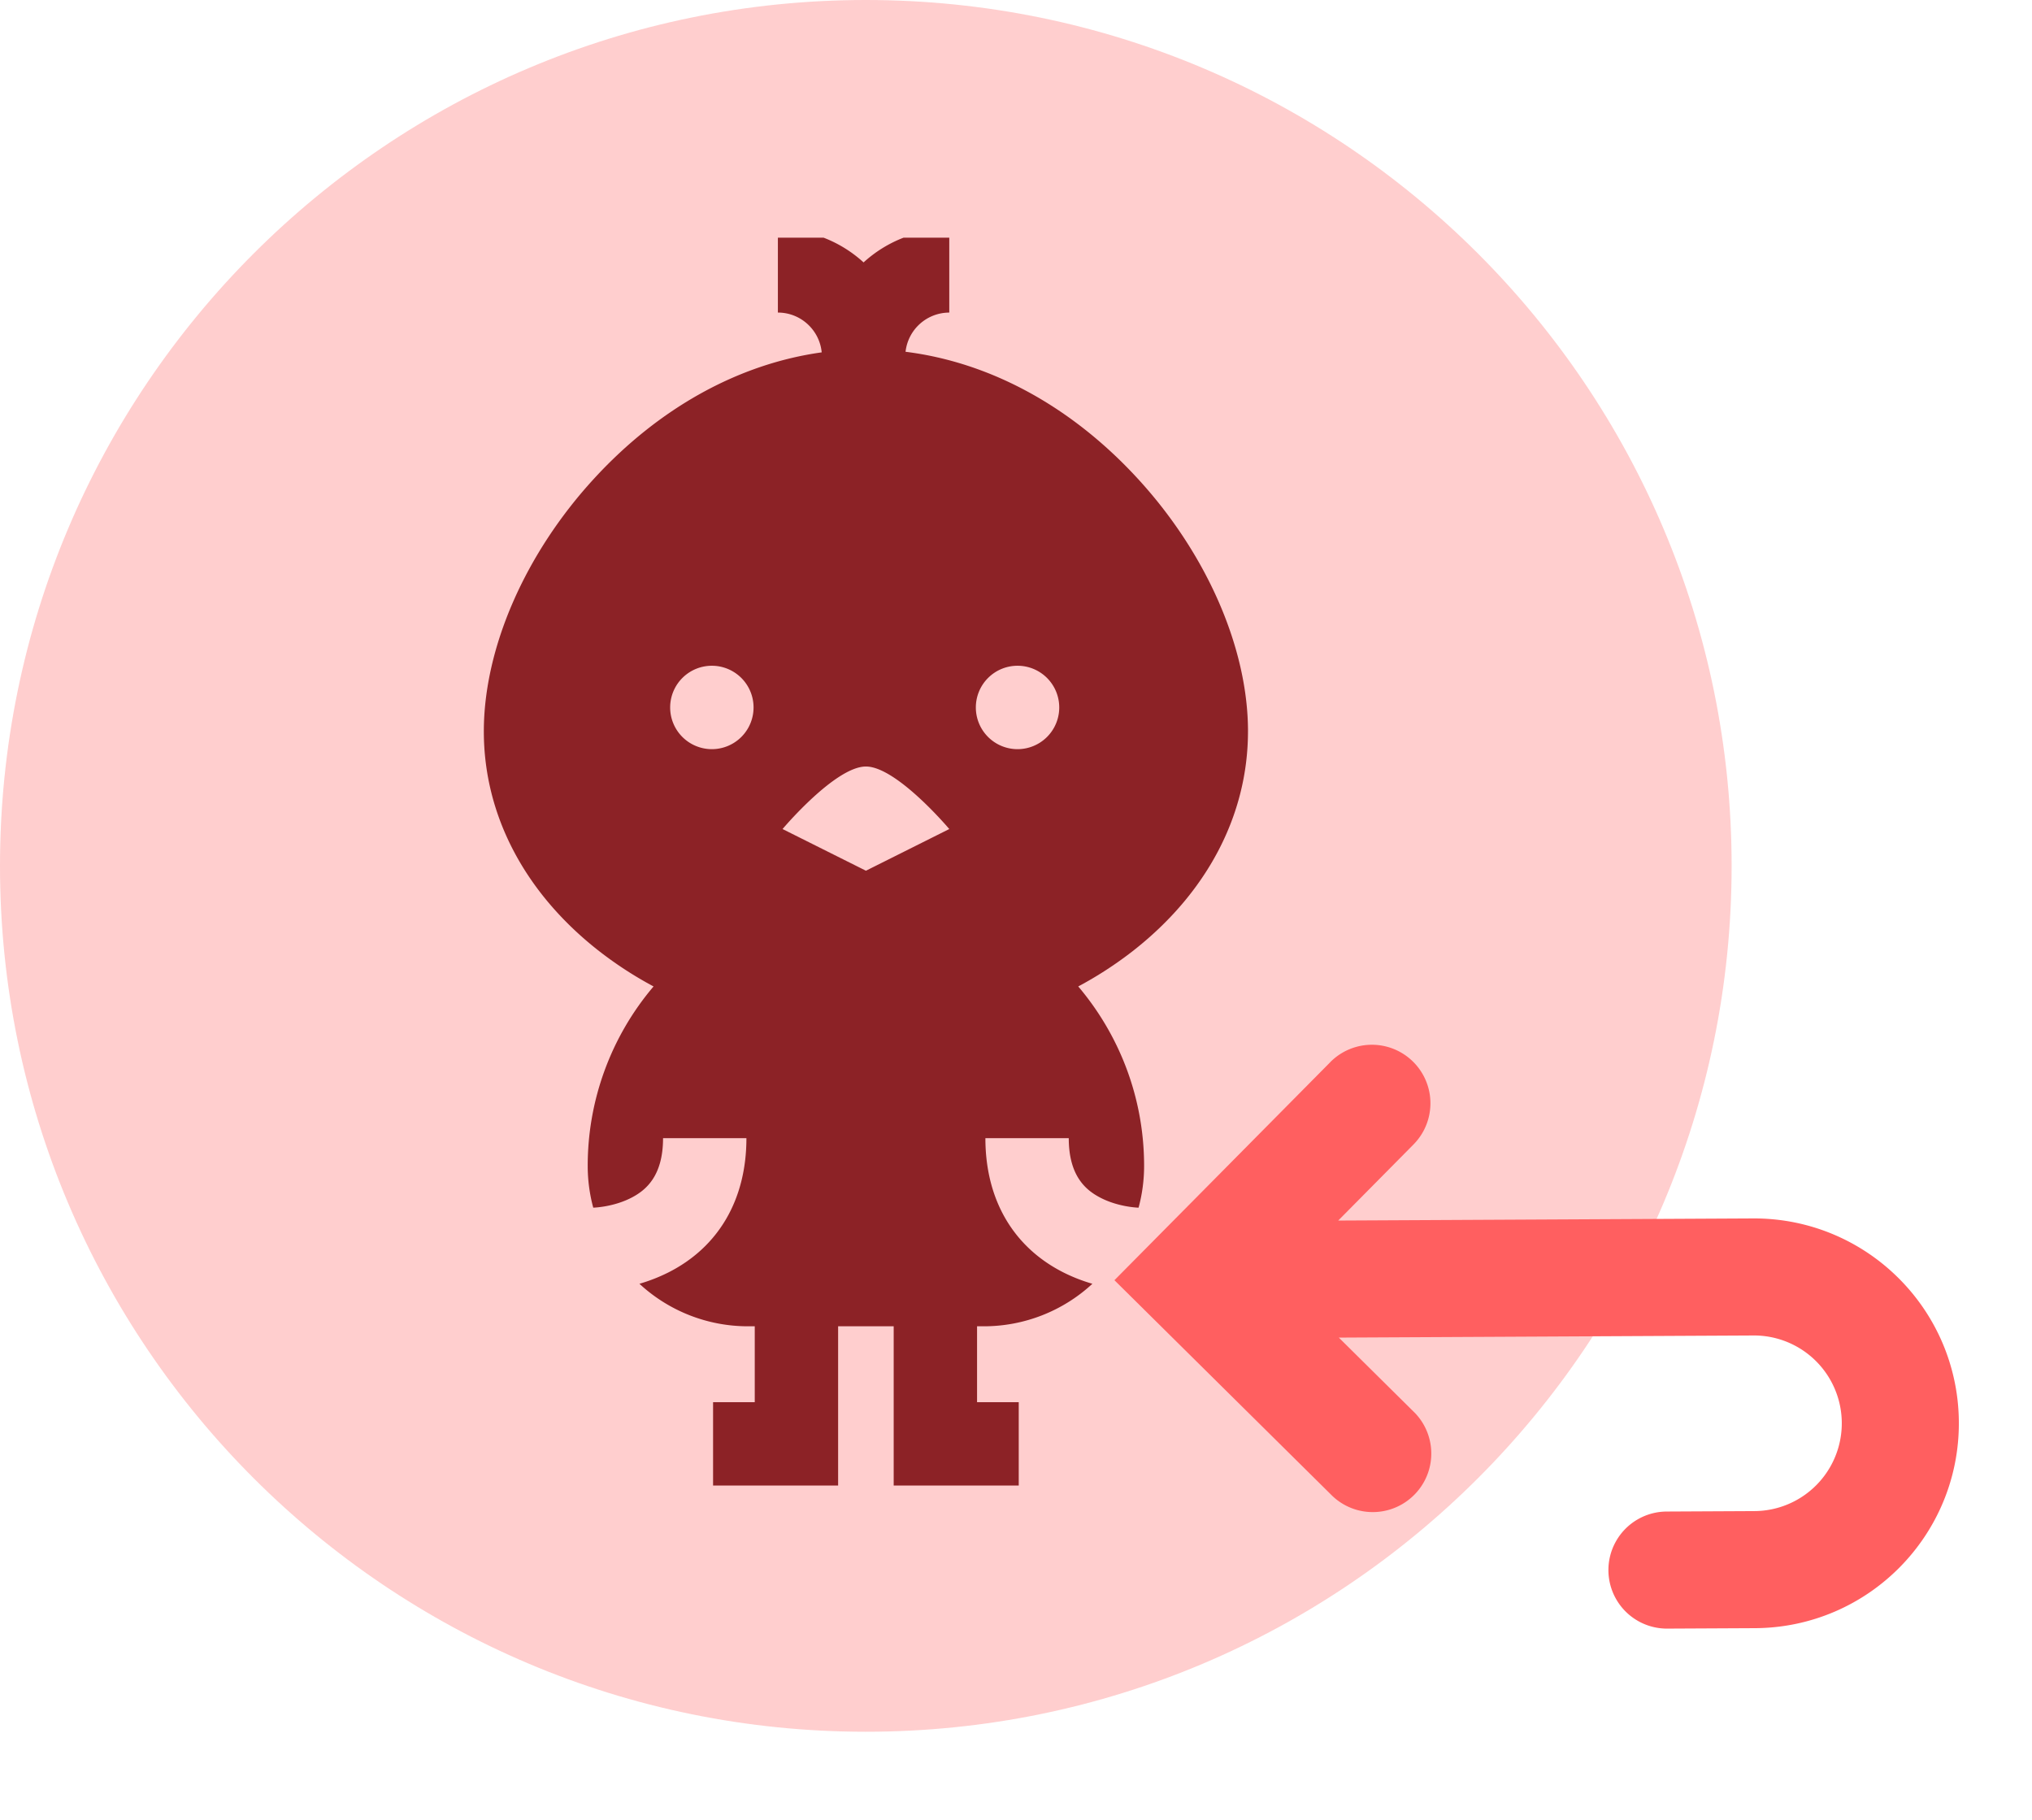 <svg xmlns="http://www.w3.org/2000/svg" width="115" height="103" fill="none" viewBox="0 0 115 103">
  <path fill="#FFCECE" d="M0 49C0 21.938 21.938 0 49 0s49 21.938 49 49-21.938 49-49 49S0 76.062 0 49Z"/>
  <g clip-path="url(#a)">
    <path fill="#8C2226" d="M70.63 41.39c0-4.72-2.343-10.078-6.268-14.335-3.749-4.067-8.337-6.552-13.113-7.148a2.493 2.493 0 0 1 2.475-2.218V12.97a7.18 7.18 0 0 0-4.85 1.88 7.18 7.18 0 0 0-4.85-1.88v4.718c1.294 0 2.359.99 2.48 2.252-4.684.652-9.174 3.12-12.855 7.114-3.924 4.256-6.267 9.615-6.267 14.334 0 4.747 2.327 9.17 6.553 12.457a21.53 21.53 0 0 0 3.053 1.978 15.674 15.674 0 0 0-3.727 10.16c0 .815.11 1.606.313 2.358h.004c.08-.002 1.192-.045 2.21-.59.746-.4 1.737-1.182 1.737-3.341h4.718c0 3.475-1.58 6.18-4.45 7.614a9.61 9.61 0 0 1-1.605.625 9.037 9.037 0 0 0 6.145 2.406h.382v4.295h-2.359v4.718h7.077v-9.013h3.145v9.013h7.077V79.35h-2.359v-4.295h.382a9.036 9.036 0 0 0 6.145-2.406 9.603 9.603 0 0 1-1.606-.625c-2.869-1.434-4.449-4.139-4.449-7.614h4.718c0 2.16.991 2.94 1.737 3.34 1.019.547 2.13.59 2.21.592h.004a9.05 9.05 0 0 0 .313-2.36c0-3.868-1.403-7.415-3.727-10.159a21.568 21.568 0 0 0 3.053-1.977c4.226-3.287 6.553-7.711 6.553-12.458Zm-30.274 1.004a2.36 2.36 0 1 1 0-4.718 2.36 2.36 0 0 1 0 4.718Zm8.65 6.88-4.718-2.359s2.98-3.538 4.718-3.538c1.737 0 4.718 3.538 4.718 3.538l-4.718 2.36Zm8.65-6.88a2.36 2.36 0 1 1 0-4.718 2.36 2.36 0 0 1 0 4.718Z"/>
  </g>
  <path fill="#FF5F60" fill-rule="evenodd" d="M75.29 60.105 63.071 72.447l12.343 12.217a3.313 3.313 0 0 0 4.66-4.708l-4.304-4.261 23.471-.12a4.969 4.969 0 0 1 .05 9.938l-4.968.025a3.312 3.312 0 1 0 .034 6.625l4.968-.025c6.403-.033 11.568-5.25 11.535-11.653-.033-6.403-5.25-11.567-11.653-11.534l-23.471.12 4.26-4.305a3.312 3.312 0 1 0-4.708-4.661Z" clip-rule="evenodd"/>
  <defs>
    <clipPath id="a">
      <path fill="#fff" d="M13.45 13.451h71.098v71.098H13.45z"/>
    </clipPath>
  </defs>
</svg>
